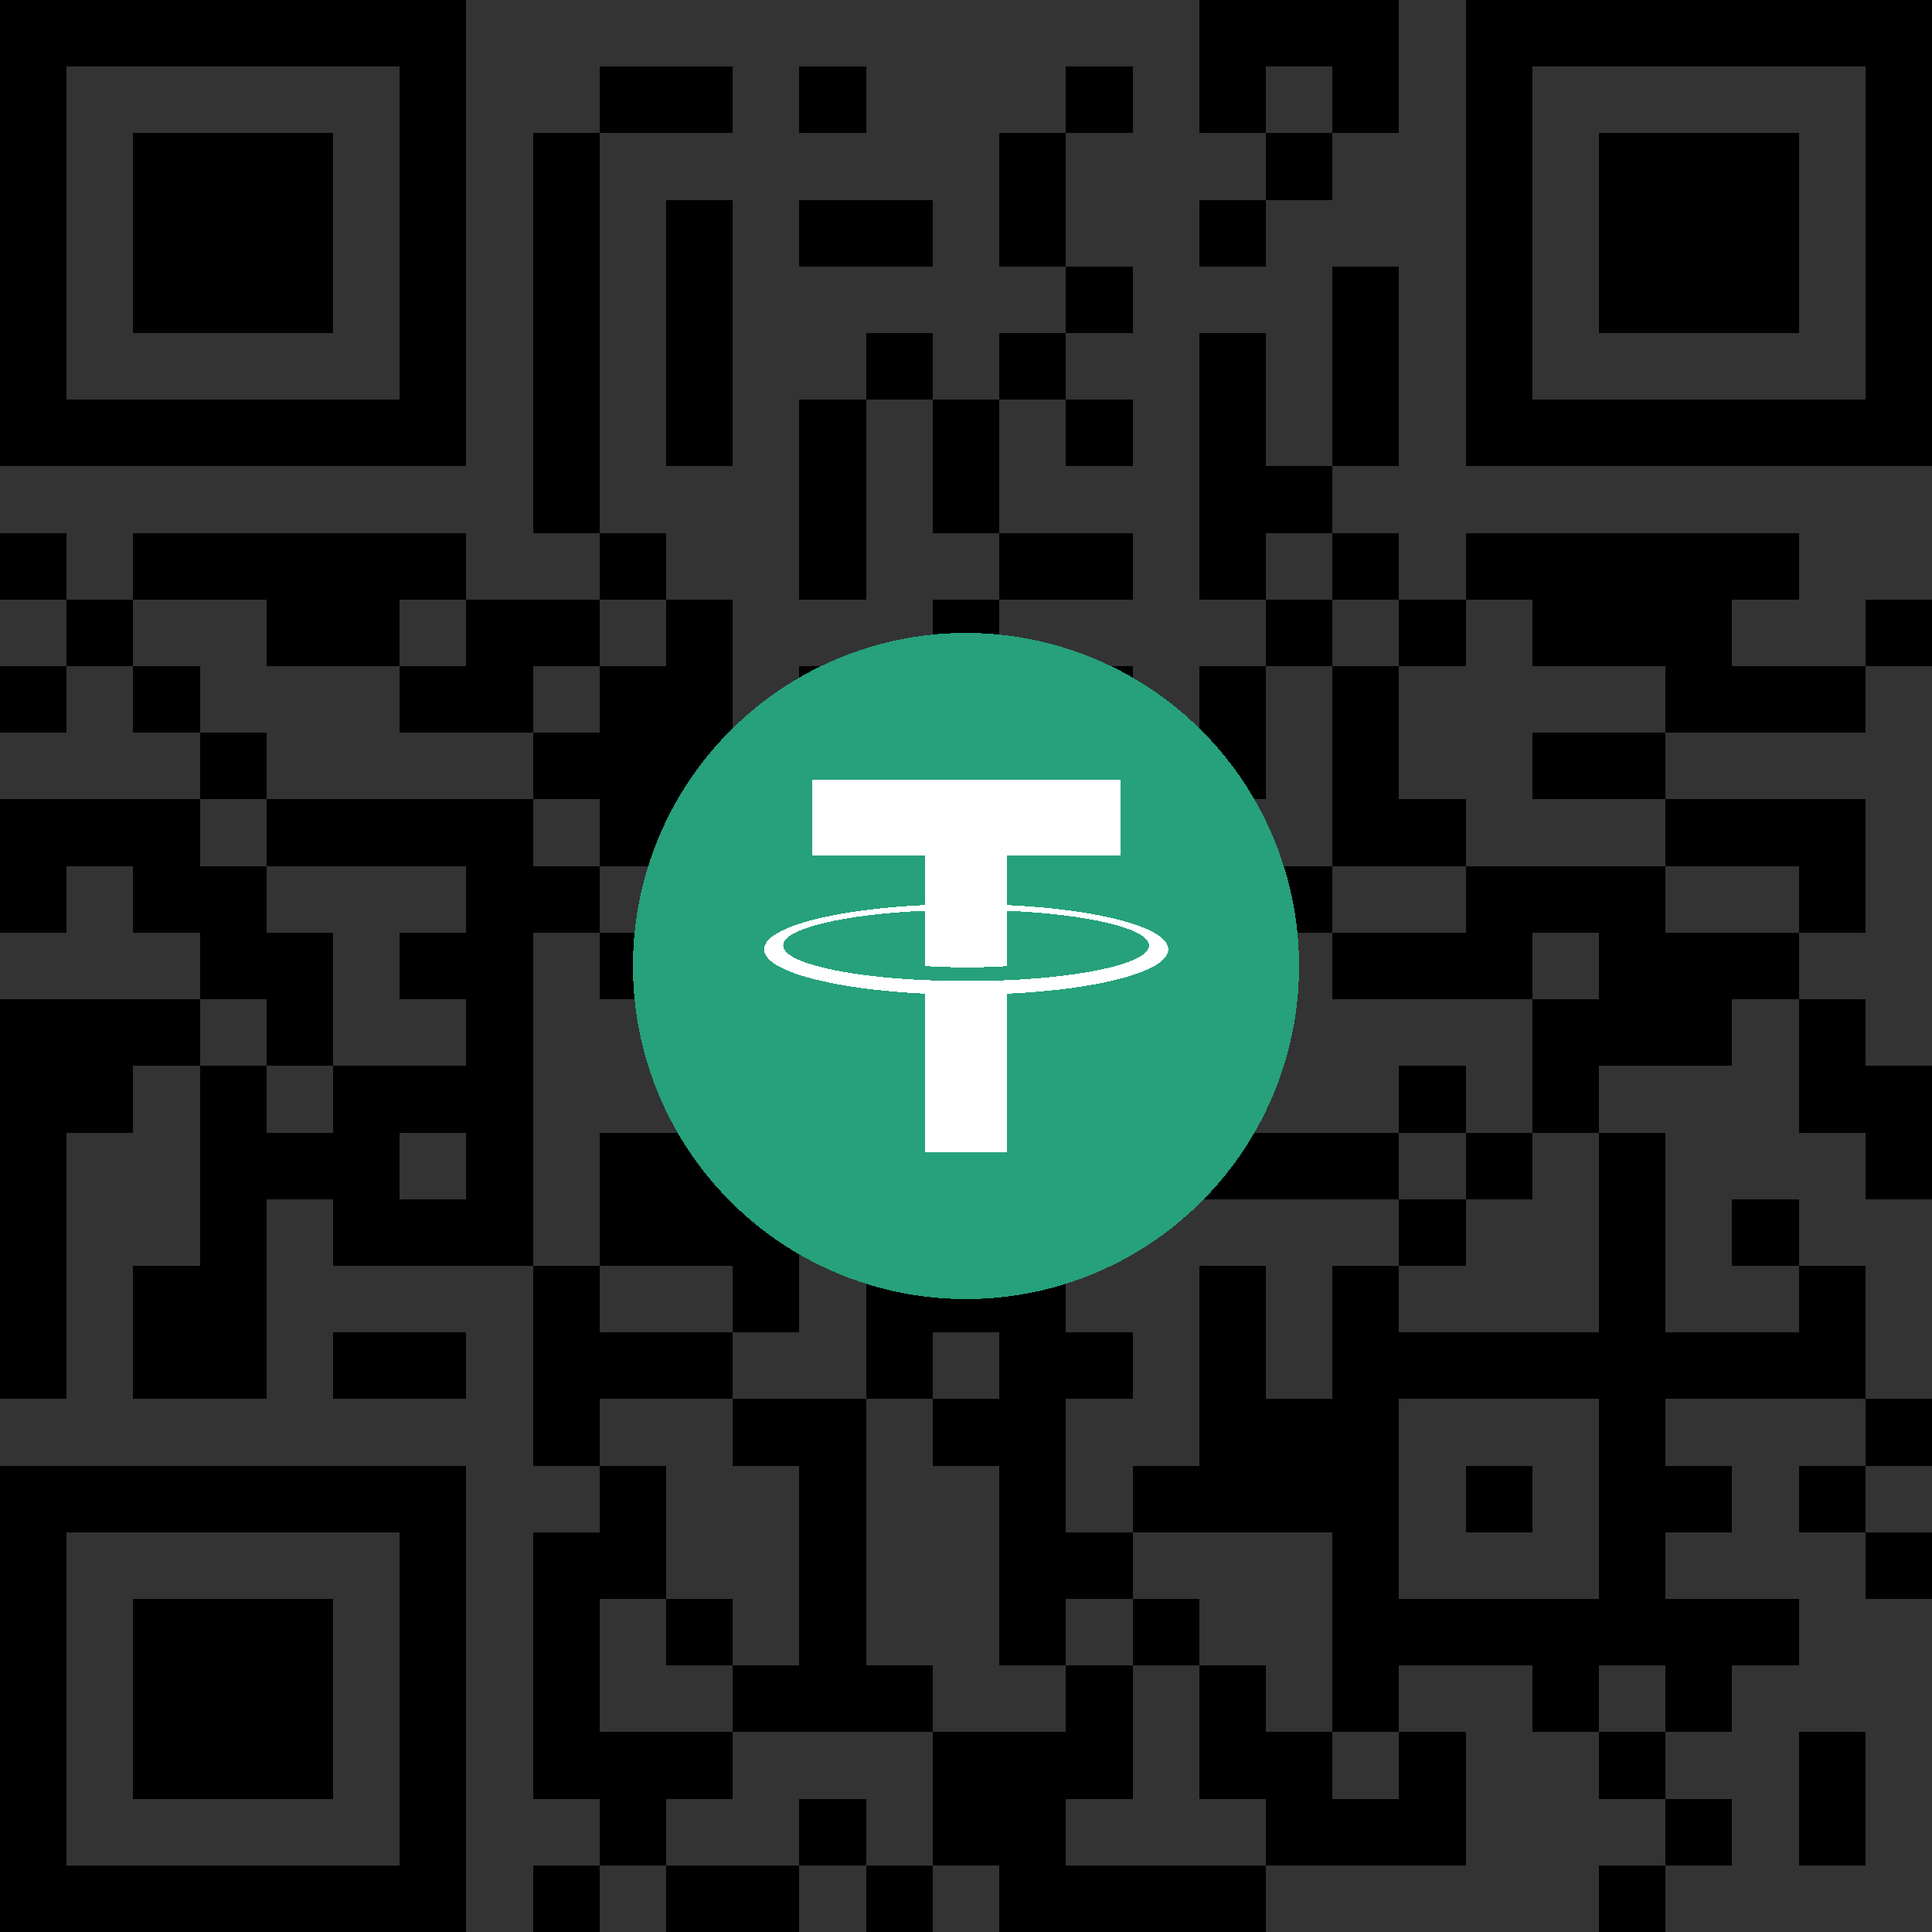 <?xml version="1.0" encoding="UTF-8" standalone="no"?>
<svg
   version="1.1"
   width="203"
   height="203"
   viewBox="0 0 203 203"
   shape-rendering="crispEdges"
   id="svg1"
   sodipodi:docname="usdt-eth-erc20.svg"
   inkscape:version="1.3.2 (091e20ef0f, 2023-11-25, custom)"
   xmlns:inkscape="http://www.inkscape.org/namespaces/inkscape"
   xmlns:sodipodi="http://sodipodi.sourceforge.net/DTD/sodipodi-0.dtd"
   xmlns="http://www.w3.org/2000/svg"
   xmlns:svg="http://www.w3.org/2000/svg">
  <rect x="0" y="0" width="203" height="203" fill="#333333" stroke="none"/>
  <defs
     id="defs1" />
  <sodipodi:namedview
     id="namedview1"
     pagecolor="#505050"
     bordercolor="#ffffff"
     borderopacity="1"
     inkscape:showpageshadow="0"
     inkscape:pageopacity="0"
     inkscape:pagecheckerboard="1"
     inkscape:deskcolor="#d1d1d1"
     inkscape:zoom="7.0579151"
     inkscape:cx="101.58807"
     inkscape:cy="101.58807"
     inkscape:window-width="3840"
     inkscape:window-height="2053"
     inkscape:window-x="1080"
     inkscape:window-y="0"
     inkscape:window-maximized="1"
     inkscape:current-layer="svg1" />
  <path
     class="qrcode"
     fill="#000000"
     d="M 0,0 H 7 V 7 H 0 V 0 m 7,0 h 7 V 7 H 7 V 0 m 7,0 h 7 V 7 H 14 V 0 m 7,0 h 7 V 7 H 21 V 0 m 7,0 h 7 V 7 H 28 V 0 m 7,0 h 7 V 7 H 35 V 0 m 7,0 h 7 V 7 H 42 V 0 m 84,0 h 7 v 7 h -7 V 0 m 7,0 h 7 v 7 h -7 V 0 m 7,0 h 7 v 7 h -7 V 0 m 14,0 h 7 v 7 h -7 V 0 m 7,0 h 7 v 7 h -7 V 0 m 7,0 h 7 v 7 h -7 V 0 m 7,0 h 7 v 7 h -7 V 0 m 7,0 h 7 v 7 h -7 V 0 m 7,0 h 7 v 7 h -7 V 0 m 7,0 h 7 v 7 h -7 V 0 M 0,7 h 7 v 7 H 0 V 7 m 42,0 h 7 v 7 H 42 V 7 m 21,0 h 7 v 7 H 63 V 7 m 7,0 h 7 v 7 H 70 V 7 m 14,0 h 7 v 7 H 84 V 7 m 28,0 h 7 v 7 h -7 V 7 m 14,0 h 7 v 7 h -7 V 7 m 14,0 h 7 v 7 h -7 V 7 m 14,0 h 7 v 7 h -7 V 7 m 42,0 h 7 v 7 h -7 V 7 M 0,14 h 7 v 7 H 0 v -7 m 14,0 h 7 v 7 h -7 v -7 m 7,0 h 7 v 7 h -7 v -7 m 7,0 h 7 v 7 h -7 v -7 m 14,0 h 7 v 7 h -7 v -7 m 14,0 h 7 v 7 h -7 v -7 m 49,0 h 7 v 7 h -7 v -7 m 28,0 h 7 v 7 h -7 v -7 m 21,0 h 7 v 7 h -7 v -7 m 14,0 h 7 v 7 h -7 v -7 m 7,0 h 7 v 7 h -7 v -7 m 7,0 h 7 v 7 h -7 v -7 m 14,0 h 7 v 7 h -7 V 14 M 0,21 h 7 v 7 H 0 v -7 m 14,0 h 7 v 7 h -7 v -7 m 7,0 h 7 v 7 h -7 v -7 m 7,0 h 7 v 7 h -7 v -7 m 14,0 h 7 v 7 h -7 v -7 m 14,0 h 7 v 7 h -7 v -7 m 14,0 h 7 v 7 h -7 v -7 m 14,0 h 7 v 7 h -7 v -7 m 7,0 h 7 v 7 h -7 v -7 m 14,0 h 7 v 7 h -7 v -7 m 21,0 h 7 v 7 h -7 v -7 m 28,0 h 7 v 7 h -7 v -7 m 14,0 h 7 v 7 h -7 v -7 m 7,0 h 7 v 7 h -7 v -7 m 7,0 h 7 v 7 h -7 v -7 m 14,0 h 7 v 7 h -7 V 21 M 0,28 h 7 v 7 H 0 v -7 m 14,0 h 7 v 7 h -7 v -7 m 7,0 h 7 v 7 h -7 v -7 m 7,0 h 7 v 7 h -7 v -7 m 14,0 h 7 v 7 h -7 v -7 m 14,0 h 7 v 7 h -7 v -7 m 14,0 h 7 v 7 h -7 v -7 m 42,0 h 7 v 7 h -7 v -7 m 28,0 h 7 v 7 h -7 v -7 m 14,0 h 7 v 7 h -7 v -7 m 14,0 h 7 v 7 h -7 v -7 m 7,0 h 7 v 7 h -7 v -7 m 7,0 h 7 v 7 h -7 v -7 m 14,0 h 7 v 7 h -7 V 28 M 0,35 h 7 v 7 H 0 v -7 m 42,0 h 7 v 7 h -7 v -7 m 14,0 h 7 v 7 h -7 v -7 m 14,0 h 7 v 7 h -7 v -7 m 21,0 h 7 v 7 h -7 v -7 m 14,0 h 7 v 7 h -7 v -7 m 21,0 h 7 v 7 h -7 v -7 m 14,0 h 7 v 7 h -7 v -7 m 14,0 h 7 v 7 h -7 v -7 m 42,0 h 7 v 7 h -7 V 35 M 0,42 h 7 v 7 H 0 v -7 m 7,0 h 7 v 7 H 7 v -7 m 7,0 h 7 v 7 h -7 v -7 m 7,0 h 7 v 7 h -7 v -7 m 7,0 h 7 v 7 h -7 v -7 m 7,0 h 7 v 7 h -7 v -7 m 7,0 h 7 v 7 h -7 v -7 m 14,0 h 7 v 7 h -7 v -7 m 14,0 h 7 v 7 h -7 v -7 m 14,0 h 7 v 7 h -7 v -7 m 14,0 h 7 v 7 h -7 v -7 m 14,0 h 7 v 7 h -7 v -7 m 14,0 h 7 v 7 h -7 v -7 m 14,0 h 7 v 7 h -7 v -7 m 14,0 h 7 v 7 h -7 v -7 m 7,0 h 7 v 7 h -7 v -7 m 7,0 h 7 v 7 h -7 v -7 m 7,0 h 7 v 7 h -7 v -7 m 7,0 h 7 v 7 h -7 v -7 m 7,0 h 7 v 7 h -7 v -7 m 7,0 h 7 v 7 h -7 V 42 M 56,49 h 7 v 7 h -7 v -7 m 28,0 h 7 v 7 h -7 v -7 m 14,0 h 7 v 7 h -7 v -7 m 28,0 h 7 v 7 h -7 v -7 m 7,0 h 7 v 7 h -7 V 49 M 0,56 h 7 v 7 H 0 v -7 m 14,0 h 7 v 7 h -7 v -7 m 7,0 h 7 v 7 h -7 v -7 m 7,0 h 7 v 7 h -7 v -7 m 7,0 h 7 v 7 h -7 v -7 m 7,0 h 7 v 7 h -7 v -7 m 21,0 h 7 v 7 h -7 v -7 m 21,0 h 7 v 7 h -7 v -7 m 21,0 h 7 v 7 h -7 v -7 m 7,0 h 7 v 7 h -7 v -7 m 14,0 h 7 v 7 h -7 v -7 m 14,0 h 7 v 7 h -7 v -7 m 14,0 h 7 v 7 h -7 v -7 m 7,0 h 7 v 7 h -7 v -7 m 7,0 h 7 v 7 h -7 v -7 m 7,0 h 7 v 7 h -7 v -7 m 7,0 h 7 v 7 h -7 V 56 M 7,63 h 7 v 7 H 7 v -7 m 21,0 h 7 v 7 h -7 v -7 m 7,0 h 7 v 7 h -7 v -7 m 14,0 h 7 v 7 h -7 v -7 m 7,0 h 7 v 7 h -7 v -7 m 14,0 h 7 v 7 h -7 v -7 m 28,0 h 7 v 7 h -7 v -7 m 35,0 h 7 v 7 h -7 v -7 m 14,0 h 7 v 7 h -7 v -7 m 14,0 h 7 v 7 h -7 v -7 m 7,0 h 7 v 7 h -7 v -7 m 7,0 h 7 v 7 h -7 v -7 m 21,0 h 7 v 7 h -7 V 63 M 0,70 h 7 v 7 H 0 v -7 m 14,0 h 7 v 7 h -7 v -7 m 28,0 h 7 v 7 h -7 v -7 m 7,0 h 7 v 7 h -7 v -7 m 14,0 h 7 v 7 h -7 v -7 m 7,0 h 7 v 7 h -7 v -7 m 14,0 h 7 v 7 h -7 v -7 m 7,0 h 7 v 7 h -7 v -7 m 14,0 h 7 v 7 h -7 v -7 m 7,0 h 7 v 7 h -7 v -7 m 14,0 h 7 v 7 h -7 v -7 m 14,0 h 7 v 7 h -7 v -7 m 35,0 h 7 v 7 h -7 v -7 m 7,0 h 7 v 7 h -7 v -7 m 7,0 h 7 v 7 h -7 V 70 M 21,77 h 7 v 7 h -7 v -7 m 35,0 h 7 v 7 h -7 v -7 m 7,0 h 7 v 7 h -7 v -7 m 7,0 h 7 v 7 h -7 v -7 m 28,0 h 7 v 7 h -7 v -7 m 21,0 h 7 v 7 h -7 v -7 m 7,0 h 7 v 7 h -7 v -7 m 14,0 h 7 v 7 h -7 v -7 m 21,0 h 7 v 7 h -7 v -7 m 7,0 h 7 v 7 h -7 V 77 M 0,84 h 7 v 7 H 0 v -7 m 7,0 h 7 v 7 H 7 v -7 m 7,0 h 7 v 7 h -7 v -7 m 14,0 h 7 v 7 h -7 v -7 m 7,0 h 7 v 7 h -7 v -7 m 7,0 h 7 v 7 h -7 v -7 m 7,0 h 7 v 7 h -7 v -7 m 14,0 h 7 v 7 h -7 v -7 m 7,0 h 7 v 7 h -7 v -7 m 7,0 h 7 v 7 h -7 v -7 m 7,0 h 7 v 7 h -7 v -7 m 7,0 h 7 v 7 h -7 v -7 m 21,0 h 7 v 7 h -7 v -7 m 7,0 h 7 v 7 h -7 v -7 m 21,0 h 7 v 7 h -7 v -7 m 7,0 h 7 v 7 h -7 v -7 m 28,0 h 7 v 7 h -7 v -7 m 7,0 h 7 v 7 h -7 v -7 m 7,0 h 7 v 7 h -7 V 84 M 0,91 h 7 v 7 H 0 v -7 m 14,0 h 7 v 7 h -7 v -7 m 7,0 h 7 v 7 h -7 v -7 m 28,0 h 7 v 7 h -7 v -7 m 7,0 h 7 v 7 h -7 v -7 m 14,0 h 7 v 7 h -7 v -7 m 7,0 h 7 v 7 h -7 v -7 m 14,0 h 7 v 7 h -7 v -7 m 14,0 h 7 v 7 h -7 v -7 m 7,0 h 7 v 7 h -7 v -7 m 7,0 h 7 v 7 h -7 v -7 m 14,0 h 7 v 7 h -7 v -7 m 21,0 h 7 v 7 h -7 v -7 m 7,0 h 7 v 7 h -7 v -7 m 7,0 h 7 v 7 h -7 v -7 m 21,0 h 7 v 7 h -7 V 91 M 21,98 h 7 v 7 h -7 v -7 m 7,0 h 7 v 7 h -7 v -7 m 14,0 h 7 v 7 h -7 v -7 m 7,0 h 7 v 7 h -7 v -7 m 14,0 h 7 v 7 h -7 v -7 m 7,0 h 7 v 7 h -7 v -7 m 56,0 h 7 v 7 h -7 v -7 m 14,0 h 7 v 7 h -7 v -7 m 7,0 h 7 v 7 h -7 v -7 m 7,0 h 7 v 7 h -7 v -7 m 14,0 h 7 v 7 h -7 v -7 m 7,0 h 7 v 7 h -7 v -7 m 7,0 h 7 v 7 h -7 V 98 M 0,105 h 7 v 7 H 0 v -7 m 7,0 h 7 v 7 H 7 v -7 m 7,0 h 7 v 7 h -7 v -7 m 14,0 h 7 v 7 h -7 v -7 m 21,0 h 7 v 7 h -7 v -7 m 35,0 h 7 v 7 h -7 v -7 m 7,0 h 7 v 7 h -7 v -7 m 7,0 h 7 v 7 h -7 v -7 m 63,0 h 7 v 7 h -7 v -7 m 7,0 h 7 v 7 h -7 v -7 m 7,0 h 7 v 7 h -7 v -7 m 14,0 h 7 v 7 h -7 v -7 M 0,112 h 7 v 7 H 0 v -7 m 7,0 h 7 v 7 H 7 v -7 m 14,0 h 7 v 7 h -7 v -7 m 14,0 h 7 v 7 h -7 v -7 m 7,0 h 7 v 7 h -7 v -7 m 7,0 h 7 v 7 h -7 v -7 m 28,0 h 7 v 7 h -7 v -7 m 7,0 h 7 v 7 h -7 v -7 m 7,0 h 7 v 7 h -7 v -7 m 14,0 h 7 v 7 h -7 v -7 m 14,0 h 7 v 7 h -7 v -7 m 28,0 h 7 v 7 h -7 v -7 m 14,0 h 7 v 7 h -7 v -7 m 28,0 h 7 v 7 h -7 v -7 m 7,0 h 7 v 7 h -7 v -7 M 0,119 h 7 v 7 H 0 v -7 m 21,0 h 7 v 7 h -7 v -7 m 7,0 h 7 v 7 h -7 v -7 m 7,0 h 7 v 7 h -7 v -7 m 14,0 h 7 v 7 h -7 v -7 m 14,0 h 7 v 7 h -7 v -7 m 7,0 h 7 v 7 h -7 v -7 m 7,0 h 7 v 7 h -7 v -7 m 21,0 h 7 v 7 h -7 v -7 m 28,0 h 7 v 7 h -7 v -7 m 7,0 h 7 v 7 h -7 v -7 m 7,0 h 7 v 7 h -7 v -7 m 14,0 h 7 v 7 h -7 v -7 m 14,0 h 7 v 7 h -7 v -7 m 28,0 h 7 v 7 h -7 v -7 M 0,126 h 7 v 7 H 0 v -7 m 21,0 h 7 v 7 h -7 v -7 m 14,0 h 7 v 7 h -7 v -7 m 7,0 h 7 v 7 h -7 v -7 m 7,0 h 7 v 7 h -7 v -7 m 14,0 h 7 v 7 h -7 v -7 m 7,0 h 7 v 7 h -7 v -7 m 7,0 h 7 v 7 h -7 v -7 m 28,0 h 7 v 7 h -7 v -7 m 42,0 h 7 v 7 h -7 v -7 m 21,0 h 7 v 7 h -7 v -7 m 14,0 h 7 v 7 h -7 v -7 M 0,133 h 7 v 7 H 0 v -7 m 14,0 h 7 v 7 h -7 v -7 m 7,0 h 7 v 7 h -7 v -7 m 35,0 h 7 v 7 h -7 v -7 m 21,0 h 7 v 7 h -7 v -7 m 14,0 h 7 v 7 h -7 v -7 m 7,0 h 7 v 7 h -7 v -7 m 7,0 h 7 v 7 h -7 v -7 m 21,0 h 7 v 7 h -7 v -7 m 14,0 h 7 v 7 h -7 v -7 m 28,0 h 7 v 7 h -7 v -7 m 21,0 h 7 v 7 h -7 v -7 M 0,140 h 7 v 7 H 0 v -7 m 14,0 h 7 v 7 h -7 v -7 m 7,0 h 7 v 7 h -7 v -7 m 14,0 h 7 v 7 h -7 v -7 m 7,0 h 7 v 7 h -7 v -7 m 14,0 h 7 v 7 h -7 v -7 m 7,0 h 7 v 7 h -7 v -7 m 7,0 h 7 v 7 h -7 v -7 m 21,0 h 7 v 7 h -7 v -7 m 14,0 h 7 v 7 h -7 v -7 m 7,0 h 7 v 7 h -7 v -7 m 14,0 h 7 v 7 h -7 v -7 m 14,0 h 7 v 7 h -7 v -7 m 7,0 h 7 v 7 h -7 v -7 m 7,0 h 7 v 7 h -7 v -7 m 7,0 h 7 v 7 h -7 v -7 m 7,0 h 7 v 7 h -7 v -7 m 7,0 h 7 v 7 h -7 v -7 m 7,0 h 7 v 7 h -7 v -7 m 7,0 h 7 v 7 h -7 v -7 m -133,7 h 7 v 7 h -7 v -7 m 21,0 h 7 v 7 h -7 v -7 m 7,0 h 7 v 7 h -7 v -7 m 14,0 h 7 v 7 h -7 v -7 m 7,0 h 7 v 7 h -7 v -7 m 21,0 h 7 v 7 h -7 v -7 m 7,0 h 7 v 7 h -7 v -7 m 7,0 h 7 v 7 h -7 v -7 m 28,0 h 7 v 7 h -7 v -7 m 28,0 h 7 v 7 h -7 v -7 M 0,154 h 7 v 7 H 0 v -7 m 7,0 h 7 v 7 H 7 v -7 m 7,0 h 7 v 7 h -7 v -7 m 7,0 h 7 v 7 h -7 v -7 m 7,0 h 7 v 7 h -7 v -7 m 7,0 h 7 v 7 h -7 v -7 m 7,0 h 7 v 7 h -7 v -7 m 21,0 h 7 v 7 h -7 v -7 m 21,0 h 7 v 7 h -7 v -7 m 21,0 h 7 v 7 h -7 v -7 m 14,0 h 7 v 7 h -7 v -7 m 7,0 h 7 v 7 h -7 v -7 m 7,0 h 7 v 7 h -7 v -7 m 7,0 h 7 v 7 h -7 v -7 m 14,0 h 7 v 7 h -7 v -7 m 14,0 h 7 v 7 h -7 v -7 m 7,0 h 7 v 7 h -7 v -7 m 14,0 h 7 v 7 h -7 v -7 M 0,161 h 7 v 7 H 0 v -7 m 42,0 h 7 v 7 h -7 v -7 m 14,0 h 7 v 7 h -7 v -7 m 7,0 h 7 v 7 h -7 v -7 m 21,0 h 7 v 7 h -7 v -7 m 21,0 h 7 v 7 h -7 v -7 m 7,0 h 7 v 7 h -7 v -7 m 28,0 h 7 v 7 h -7 v -7 m 28,0 h 7 v 7 h -7 v -7 m 28,0 h 7 v 7 h -7 v -7 M 0,168 h 7 v 7 H 0 v -7 m 14,0 h 7 v 7 h -7 v -7 m 7,0 h 7 v 7 h -7 v -7 m 7,0 h 7 v 7 h -7 v -7 m 14,0 h 7 v 7 h -7 v -7 m 14,0 h 7 v 7 h -7 v -7 m 14,0 h 7 v 7 h -7 v -7 m 14,0 h 7 v 7 h -7 v -7 m 21,0 h 7 v 7 h -7 v -7 m 14,0 h 7 v 7 h -7 v -7 m 21,0 h 7 v 7 h -7 v -7 m 7,0 h 7 v 7 h -7 v -7 m 7,0 h 7 v 7 h -7 v -7 m 7,0 h 7 v 7 h -7 v -7 m 7,0 h 7 v 7 h -7 v -7 m 7,0 h 7 v 7 h -7 v -7 m 7,0 h 7 v 7 h -7 v -7 M 0,175 h 7 v 7 H 0 v -7 m 14,0 h 7 v 7 h -7 v -7 m 7,0 h 7 v 7 h -7 v -7 m 7,0 h 7 v 7 h -7 v -7 m 14,0 h 7 v 7 h -7 v -7 m 14,0 h 7 v 7 h -7 v -7 m 21,0 h 7 v 7 h -7 v -7 m 7,0 h 7 v 7 h -7 v -7 m 7,0 h 7 v 7 h -7 v -7 m 21,0 h 7 v 7 h -7 v -7 m 14,0 h 7 v 7 h -7 v -7 m 14,0 h 7 v 7 h -7 v -7 m 21,0 h 7 v 7 h -7 v -7 m 14,0 h 7 v 7 h -7 v -7 M 0,182 h 7 v 7 H 0 v -7 m 14,0 h 7 v 7 h -7 v -7 m 7,0 h 7 v 7 h -7 v -7 m 7,0 h 7 v 7 h -7 v -7 m 14,0 h 7 v 7 h -7 v -7 m 14,0 h 7 v 7 h -7 v -7 m 7,0 h 7 v 7 h -7 v -7 m 7,0 h 7 v 7 h -7 v -7 m 28,0 h 7 v 7 h -7 v -7 m 7,0 h 7 v 7 h -7 v -7 m 7,0 h 7 v 7 h -7 v -7 m 14,0 h 7 v 7 h -7 v -7 m 7,0 h 7 v 7 h -7 v -7 m 14,0 h 7 v 7 h -7 v -7 m 21,0 h 7 v 7 h -7 v -7 m 21,0 h 7 v 7 h -7 v -7 M 0,189 h 7 v 7 H 0 v -7 m 42,0 h 7 v 7 h -7 v -7 m 21,0 h 7 v 7 h -7 v -7 m 21,0 h 7 v 7 h -7 v -7 m 14,0 h 7 v 7 h -7 v -7 m 7,0 h 7 v 7 h -7 v -7 m 28,0 h 7 v 7 h -7 v -7 m 7,0 h 7 v 7 h -7 v -7 m 7,0 h 7 v 7 h -7 v -7 m 28,0 h 7 v 7 h -7 v -7 m 14,0 h 7 v 7 h -7 v -7 M 0,196 h 7 v 7 H 0 v -7 m 7,0 h 7 v 7 H 7 v -7 m 7,0 h 7 v 7 h -7 v -7 m 7,0 h 7 v 7 h -7 v -7 m 7,0 h 7 v 7 h -7 v -7 m 7,0 h 7 v 7 h -7 v -7 m 7,0 h 7 v 7 h -7 v -7 m 14,0 h 7 v 7 h -7 v -7 m 14,0 h 7 v 7 h -7 v -7 m 7,0 h 7 v 7 h -7 v -7 m 14,0 h 7 v 7 h -7 v -7 m 14,0 h 7 v 7 h -7 v -7 m 7,0 h 7 v 7 h -7 v -7 m 7,0 h 7 v 7 h -7 v -7 m 7,0 h 7 v 7 h -7 v -7 m 42,0 h 7 v 7 h -7 v -7"
     id="path1" />
  <circle
     cx="101.5"
     cy="101.5"
     r="35"
     fill="#26a17b"
     id="circle1"
     style="stroke-width:1" />
  <g
     fill="#ffffff"
     id="g2"
     transform="matrix(0.563,0,0,0.563,64.567,57.028)"
     style="stroke-width:1.777">
    <path
       d="m 73.295,81.633 v -0.01 c -0.43,0.03 -2.65,0.16 -7.59,0.16 -3.95,0 -6.72,-0.11 -7.7,-0.16 v 0.01 c -15.19,-0.67 -26.52,-3.31 -26.52,-6.48 0,-3.16 11.34,-5.81 26.52,-6.48 v 10.33 c 0.99,0.07 3.84,0.24 7.77,0.24 4.72,0 7.08,-0.2 7.52,-0.24 v -10.32 c 15.16,0.68 26.46,3.32 26.46,6.48 0,3.16 -11.31,5.8 -26.46,6.48 m 0,-14.03 v -9.24 h 21.15 v -14.09 h -57.58 v 14.09 h 21.15 v 9.24 c -17.19,0.79 -30.11,4.19 -30.11,8.27 0,4.08 12.93,7.48 30.11,8.28 v 29.62 h 15.29 v -29.62 c 17.16,-0.79 30.06,-4.19 30.06,-8.27 0,-4.07 -12.9,-7.48 -30.06,-8.27"
       id="path1-6"
       style="stroke-width:1.777" />
  </g>
</svg>
